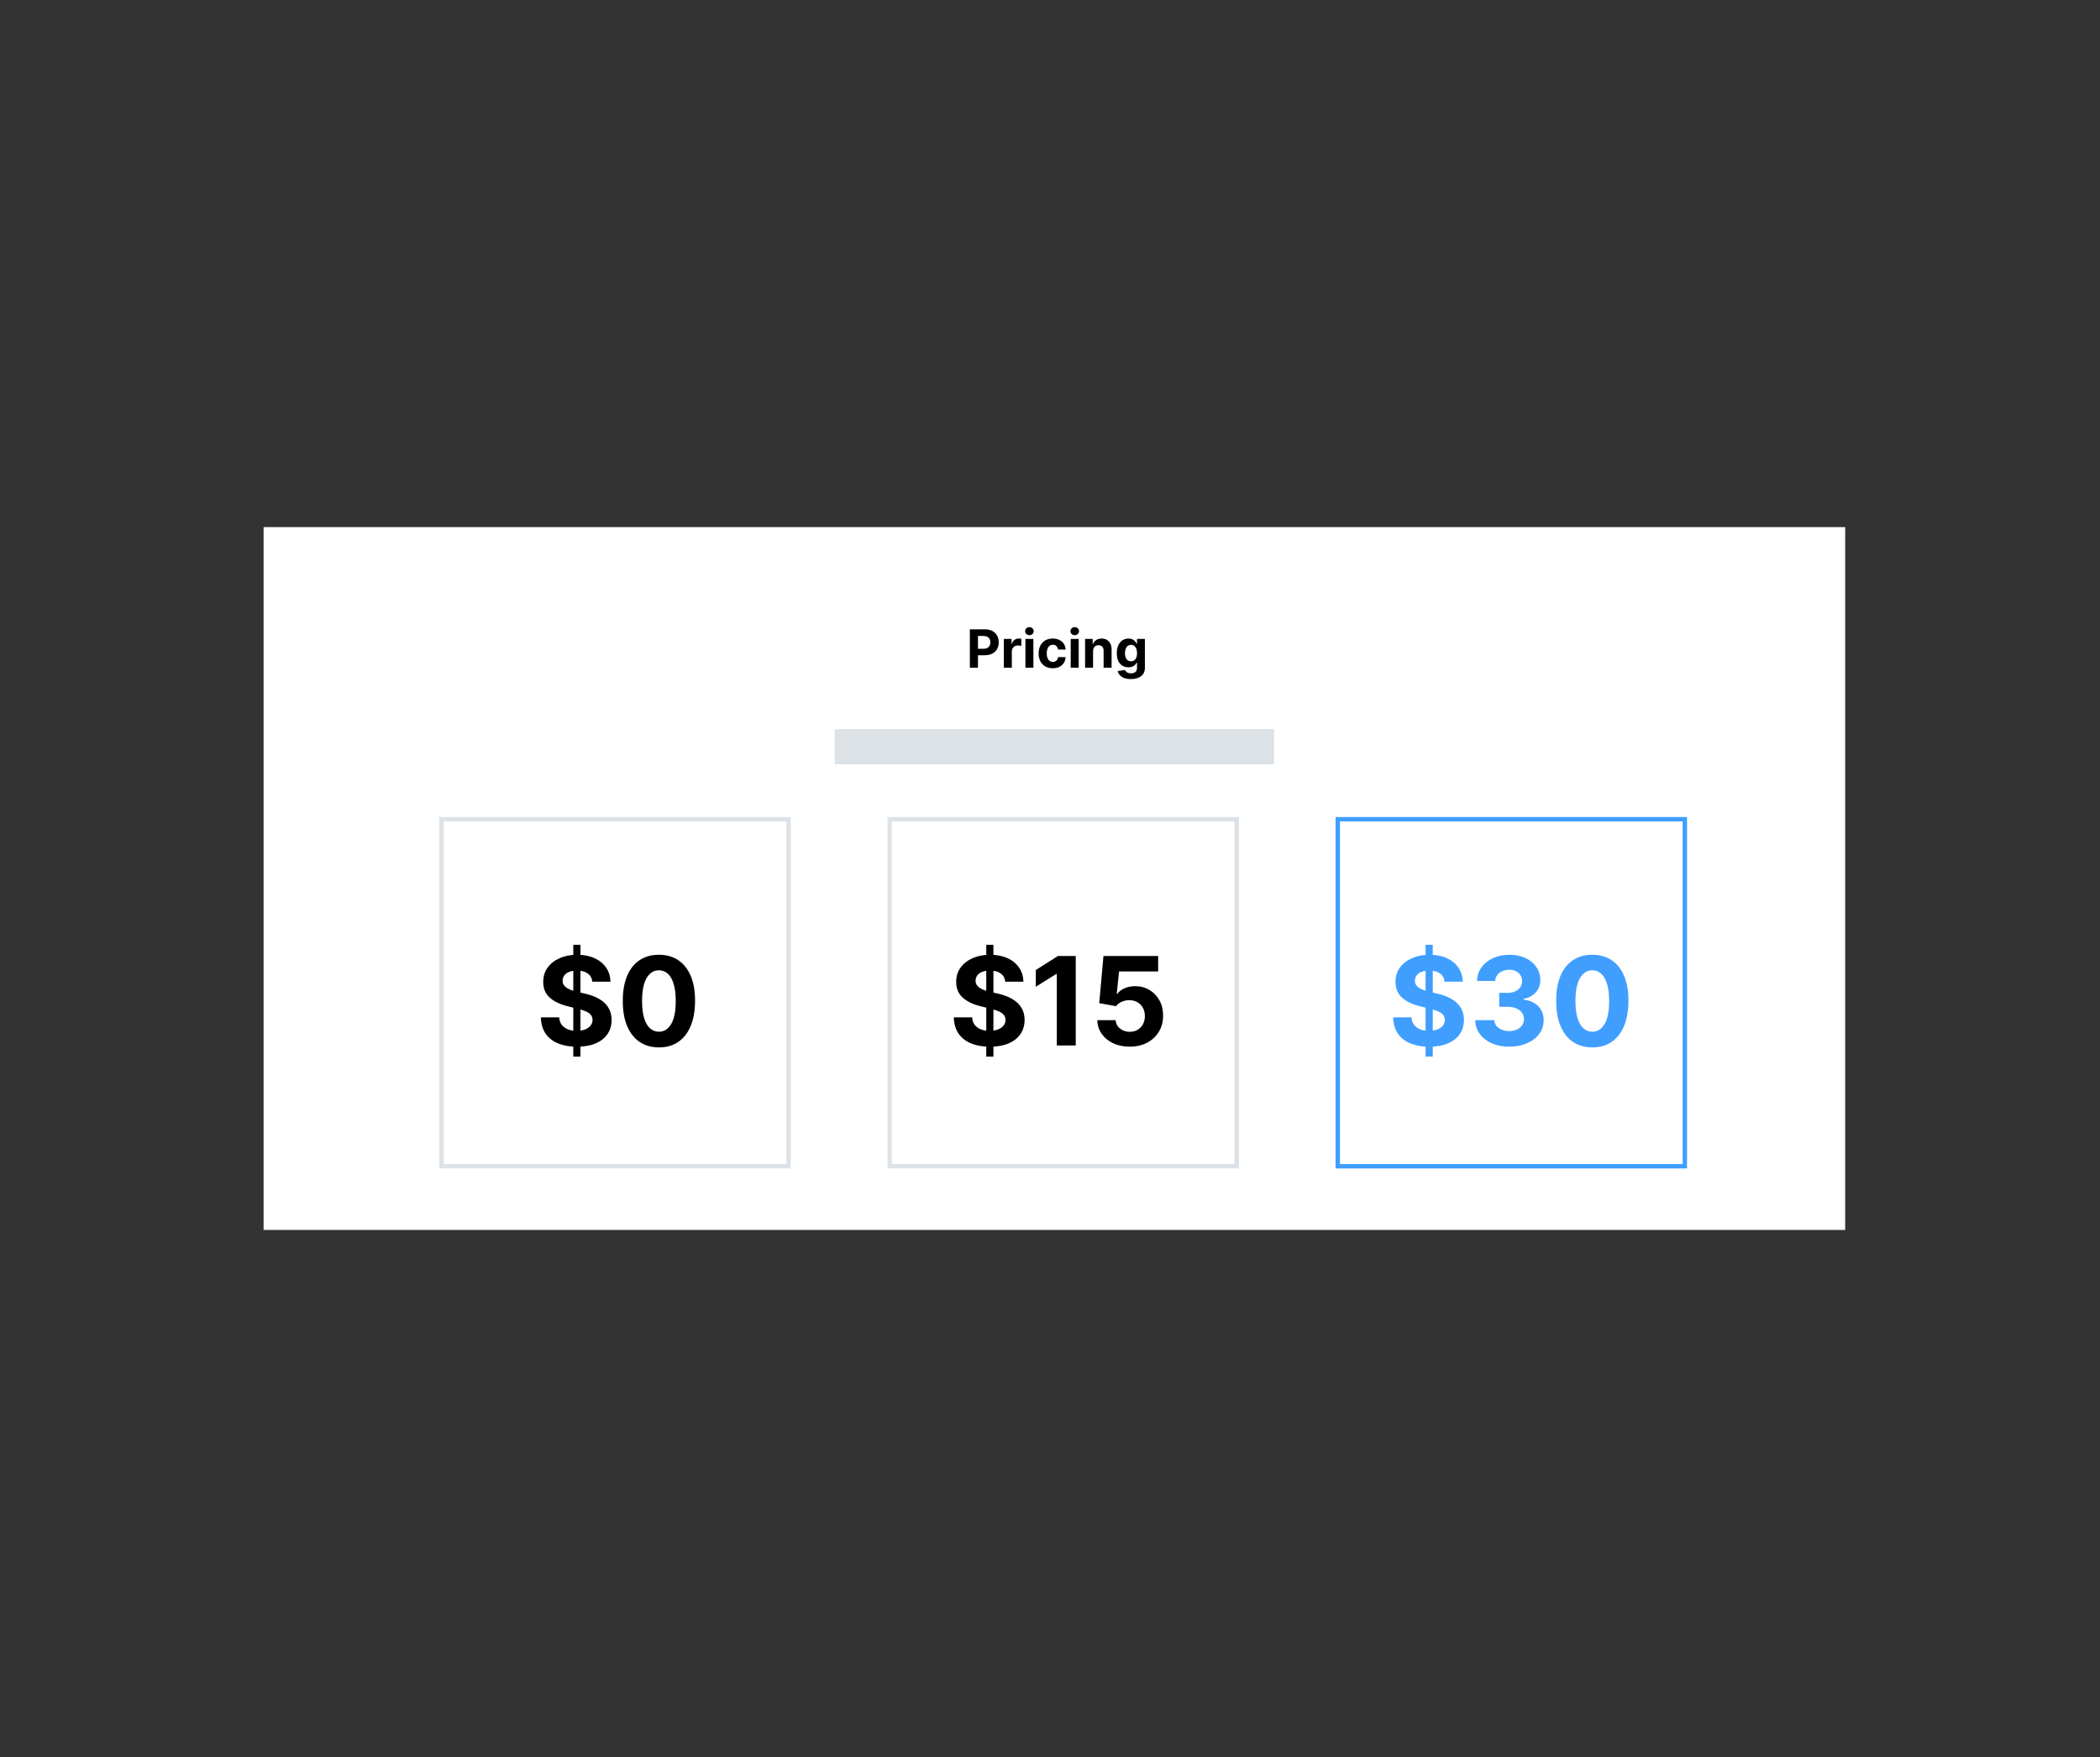<svg width="239" height="200" viewBox="0 0 239 200" fill="none" xmlns="http://www.w3.org/2000/svg">
<rect x="0" y="0" width="239" height="200" fill="#333333" stroke="none"/>
<rect x="30" y="60" width="180" height="80" fill="white"/>
<rect x="95" y="83" width="50" height="4" fill="#DDE2E7"/>
<path d="M110.379 76V71.636H112.101C112.432 71.636 112.714 71.7 112.947 71.826C113.18 71.951 113.357 72.125 113.479 72.348C113.603 72.57 113.665 72.825 113.665 73.115C113.665 73.405 113.602 73.66 113.477 73.882C113.352 74.104 113.171 74.276 112.934 74.4C112.698 74.523 112.413 74.585 112.077 74.585H110.98V73.846H111.928C112.106 73.846 112.252 73.815 112.367 73.754C112.484 73.692 112.57 73.606 112.627 73.496C112.685 73.386 112.714 73.258 112.714 73.115C112.714 72.97 112.685 72.844 112.627 72.736C112.57 72.626 112.484 72.542 112.367 72.482C112.251 72.421 112.103 72.391 111.924 72.391H111.302V76H110.379ZM114.247 76V72.727H115.127V73.298H115.161C115.221 73.095 115.321 72.942 115.461 72.838C115.602 72.733 115.764 72.68 115.947 72.68C115.993 72.68 116.042 72.683 116.094 72.689C116.147 72.695 116.193 72.702 116.233 72.712V73.518C116.19 73.505 116.131 73.494 116.056 73.484C115.981 73.474 115.912 73.469 115.849 73.469C115.716 73.469 115.596 73.498 115.491 73.556C115.388 73.613 115.305 73.692 115.244 73.795C115.184 73.897 115.155 74.015 115.155 74.148V76H114.247ZM116.702 76V72.727H117.61V76H116.702ZM117.158 72.305C117.023 72.305 116.907 72.261 116.811 72.171C116.716 72.08 116.668 71.972 116.668 71.845C116.668 71.72 116.716 71.613 116.811 71.523C116.907 71.433 117.023 71.387 117.158 71.387C117.293 71.387 117.408 71.433 117.503 71.523C117.6 71.613 117.648 71.72 117.648 71.845C117.648 71.972 117.6 72.08 117.503 72.171C117.408 72.261 117.293 72.305 117.158 72.305ZM119.816 76.064C119.48 76.064 119.192 75.993 118.95 75.851C118.71 75.707 118.526 75.508 118.396 75.254C118.269 75 118.205 74.707 118.205 74.376C118.205 74.041 118.269 73.747 118.399 73.494C118.529 73.24 118.715 73.042 118.955 72.9C119.195 72.756 119.48 72.685 119.811 72.685C120.097 72.685 120.347 72.737 120.561 72.84C120.776 72.944 120.945 73.09 121.07 73.277C121.195 73.465 121.264 73.685 121.277 73.938H120.421C120.396 73.774 120.333 73.643 120.229 73.543C120.127 73.442 119.992 73.392 119.826 73.392C119.686 73.392 119.563 73.43 119.458 73.507C119.354 73.582 119.273 73.692 119.215 73.837C119.156 73.982 119.127 74.158 119.127 74.364C119.127 74.572 119.156 74.75 119.213 74.896C119.271 75.043 119.352 75.154 119.458 75.231C119.563 75.308 119.686 75.346 119.826 75.346C119.93 75.346 120.023 75.325 120.105 75.282C120.189 75.239 120.258 75.178 120.312 75.097C120.367 75.014 120.404 74.915 120.421 74.8H121.277C121.263 75.05 121.195 75.271 121.073 75.461C120.952 75.65 120.785 75.798 120.572 75.904C120.359 76.011 120.107 76.064 119.816 76.064ZM121.858 76V72.727H122.766V76H121.858ZM122.314 72.305C122.179 72.305 122.064 72.261 121.967 72.171C121.872 72.08 121.824 71.972 121.824 71.845C121.824 71.72 121.872 71.613 121.967 71.523C122.064 71.433 122.179 71.387 122.314 71.387C122.449 71.387 122.564 71.433 122.659 71.523C122.756 71.613 122.804 71.72 122.804 71.845C122.804 71.972 122.756 72.08 122.659 72.171C122.564 72.261 122.449 72.305 122.314 72.305ZM124.401 74.108V76H123.493V72.727H124.358V73.305H124.396C124.469 73.114 124.59 72.964 124.761 72.853C124.931 72.741 125.138 72.685 125.381 72.685C125.608 72.685 125.806 72.734 125.975 72.834C126.144 72.933 126.276 73.075 126.369 73.26C126.463 73.443 126.51 73.662 126.51 73.916V76H125.602V74.078C125.604 73.878 125.553 73.722 125.449 73.609C125.345 73.496 125.203 73.439 125.021 73.439C124.899 73.439 124.791 73.465 124.697 73.518C124.605 73.57 124.532 73.647 124.48 73.748C124.428 73.847 124.402 73.967 124.401 74.108ZM128.7 77.296C128.406 77.296 128.154 77.255 127.944 77.174C127.735 77.094 127.569 76.986 127.445 76.848C127.321 76.71 127.241 76.555 127.204 76.383L128.044 76.271C128.069 76.336 128.11 76.397 128.165 76.454C128.221 76.511 128.294 76.556 128.385 76.59C128.477 76.626 128.589 76.644 128.721 76.644C128.919 76.644 129.081 76.595 129.209 76.499C129.338 76.403 129.403 76.244 129.403 76.019V75.421H129.365C129.325 75.511 129.265 75.597 129.186 75.678C129.106 75.759 129.004 75.825 128.879 75.876C128.754 75.928 128.605 75.953 128.431 75.953C128.186 75.953 127.962 75.896 127.76 75.783C127.56 75.668 127.4 75.492 127.281 75.256C127.163 75.019 127.104 74.719 127.104 74.357C127.104 73.987 127.164 73.677 127.285 73.428C127.406 73.18 127.566 72.994 127.767 72.87C127.968 72.746 128.189 72.685 128.429 72.685C128.613 72.685 128.766 72.716 128.89 72.778C129.013 72.84 129.113 72.916 129.188 73.008C129.265 73.099 129.324 73.189 129.365 73.277H129.399V72.727H130.3V76.032C130.3 76.31 130.232 76.543 130.096 76.731C129.959 76.918 129.77 77.059 129.529 77.153C129.289 77.248 129.012 77.296 128.7 77.296ZM128.719 75.271C128.865 75.271 128.989 75.235 129.09 75.163C129.192 75.089 129.27 74.984 129.324 74.847C129.38 74.71 129.407 74.545 129.407 74.353C129.407 74.161 129.38 73.995 129.326 73.854C129.272 73.712 129.194 73.602 129.092 73.524C128.99 73.446 128.865 73.407 128.719 73.407C128.57 73.407 128.444 73.447 128.342 73.528C128.24 73.608 128.162 73.719 128.11 73.861C128.057 74.003 128.031 74.167 128.031 74.353C128.031 74.542 128.057 74.705 128.11 74.843C128.164 74.979 128.241 75.085 128.342 75.16C128.444 75.234 128.57 75.271 128.719 75.271Z" fill="black"/>
<rect x="101.25" y="93.25" width="39.5" height="39.5" fill="white" stroke="#DDE2E7" stroke-width="0.5"/>
<rect x="50.25" y="93.25" width="39.5" height="39.5" fill="white" stroke="#DDE2E7" stroke-width="0.5"/>
<rect x="152.25" y="93.25" width="39.5" height="39.5" fill="white" stroke="#409EFF" stroke-width="0.5"/>
<path d="M65.246 120.273V107.545H66.061V120.273H65.246ZM67.408 111.746C67.369 111.345 67.198 111.034 66.896 110.812C66.595 110.59 66.185 110.479 65.668 110.479C65.317 110.479 65.02 110.528 64.778 110.628C64.537 110.724 64.351 110.858 64.222 111.031C64.096 111.203 64.033 111.398 64.033 111.617C64.026 111.799 64.064 111.959 64.147 112.094C64.233 112.23 64.351 112.348 64.5 112.447C64.649 112.544 64.822 112.628 65.017 112.701C65.213 112.771 65.421 112.83 65.644 112.88L66.558 113.099C67.002 113.198 67.41 113.331 67.781 113.496C68.153 113.662 68.474 113.866 68.746 114.108C69.017 114.35 69.228 114.635 69.377 114.963C69.53 115.291 69.608 115.667 69.611 116.092C69.608 116.715 69.448 117.255 69.133 117.712C68.822 118.166 68.371 118.519 67.781 118.771C67.195 119.02 66.487 119.144 65.658 119.144C64.836 119.144 64.121 119.018 63.511 118.766C62.904 118.514 62.43 118.142 62.089 117.648C61.751 117.151 61.573 116.536 61.557 115.803H63.64C63.663 116.145 63.761 116.43 63.933 116.658C64.109 116.884 64.343 117.054 64.634 117.17C64.929 117.283 65.262 117.339 65.633 117.339C65.998 117.339 66.315 117.286 66.583 117.18C66.855 117.074 67.065 116.927 67.215 116.738C67.364 116.549 67.438 116.332 67.438 116.087C67.438 115.858 67.37 115.666 67.234 115.51C67.102 115.354 66.906 115.222 66.648 115.112C66.392 115.003 66.079 114.903 65.708 114.814L64.599 114.536C63.741 114.327 63.063 114 62.566 113.556C62.069 113.112 61.822 112.514 61.825 111.761C61.822 111.145 61.986 110.606 62.318 110.146C62.652 109.685 63.111 109.325 63.695 109.067C64.278 108.808 64.941 108.679 65.683 108.679C66.439 108.679 67.099 108.808 67.662 109.067C68.229 109.325 68.669 109.685 68.984 110.146C69.299 110.606 69.462 111.14 69.472 111.746H67.408ZM74.991 119.224C74.136 119.22 73.4 119.01 72.784 118.592C72.171 118.175 71.698 117.57 71.367 116.778C71.039 115.986 70.876 115.033 70.88 113.919C70.88 112.809 71.044 111.862 71.372 111.08C71.703 110.298 72.176 109.703 72.789 109.295C73.405 108.884 74.139 108.679 74.991 108.679C75.843 108.679 76.576 108.884 77.189 109.295C77.805 109.706 78.279 110.303 78.611 111.085C78.942 111.864 79.106 112.809 79.103 113.919C79.103 115.036 78.937 115.991 78.606 116.783C78.278 117.575 77.807 118.18 77.194 118.597C76.581 119.015 75.846 119.224 74.991 119.224ZM74.991 117.439C75.575 117.439 76.04 117.146 76.388 116.559C76.736 115.972 76.909 115.092 76.905 113.919C76.905 113.147 76.826 112.504 76.667 111.99C76.511 111.476 76.289 111.09 76.001 110.832C75.716 110.573 75.379 110.444 74.991 110.444C74.411 110.444 73.947 110.734 73.599 111.314C73.251 111.894 73.076 112.762 73.072 113.919C73.072 114.701 73.15 115.354 73.306 115.878C73.465 116.398 73.689 116.789 73.977 117.051C74.265 117.31 74.603 117.439 74.991 117.439Z" fill="black"/>
<path d="M112.246 120.273V107.545H113.061V120.273H112.246ZM114.408 111.746C114.369 111.345 114.198 111.034 113.896 110.812C113.595 110.59 113.185 110.479 112.668 110.479C112.317 110.479 112.02 110.528 111.778 110.628C111.536 110.724 111.351 110.858 111.222 111.031C111.096 111.203 111.033 111.398 111.033 111.617C111.026 111.799 111.064 111.959 111.147 112.094C111.233 112.23 111.351 112.348 111.5 112.447C111.649 112.544 111.821 112.628 112.017 112.701C112.213 112.771 112.421 112.83 112.643 112.88L113.558 113.099C114.002 113.198 114.41 113.331 114.781 113.496C115.152 113.662 115.474 113.866 115.746 114.108C116.018 114.35 116.228 114.635 116.377 114.963C116.53 115.291 116.607 115.667 116.611 116.092C116.607 116.715 116.448 117.255 116.134 117.712C115.822 118.166 115.371 118.519 114.781 118.771C114.195 119.02 113.487 119.144 112.658 119.144C111.836 119.144 111.121 119.018 110.511 118.766C109.904 118.514 109.43 118.142 109.089 117.648C108.751 117.151 108.573 116.536 108.557 115.803H110.64C110.663 116.145 110.761 116.43 110.933 116.658C111.109 116.884 111.343 117.054 111.634 117.17C111.929 117.283 112.262 117.339 112.634 117.339C112.998 117.339 113.315 117.286 113.583 117.18C113.855 117.074 114.065 116.927 114.214 116.738C114.364 116.549 114.438 116.332 114.438 116.087C114.438 115.858 114.37 115.666 114.234 115.51C114.102 115.354 113.906 115.222 113.648 115.112C113.393 115.003 113.079 114.903 112.708 114.814L111.599 114.536C110.741 114.327 110.063 114 109.566 113.556C109.069 113.112 108.822 112.514 108.825 111.761C108.822 111.145 108.986 110.606 109.317 110.146C109.652 109.685 110.111 109.325 110.695 109.067C111.278 108.808 111.941 108.679 112.683 108.679C113.439 108.679 114.098 108.808 114.662 109.067C115.229 109.325 115.67 109.685 115.984 110.146C116.299 110.606 116.462 111.14 116.472 111.746H114.408ZM122.429 108.818V119H120.276V110.862H120.216L117.885 112.323V110.414L120.405 108.818H122.429ZM128.567 119.139C127.865 119.139 127.238 119.01 126.688 118.751C126.141 118.493 125.707 118.137 125.386 117.683C125.064 117.228 124.897 116.708 124.884 116.121H126.972C126.995 116.516 127.161 116.836 127.469 117.081C127.777 117.326 128.143 117.449 128.567 117.449C128.906 117.449 129.204 117.374 129.462 117.225C129.724 117.073 129.928 116.862 130.074 116.594C130.223 116.322 130.298 116.01 130.298 115.659C130.298 115.301 130.221 114.986 130.069 114.714C129.92 114.443 129.713 114.231 129.447 114.078C129.182 113.926 128.879 113.848 128.538 113.844C128.239 113.844 127.949 113.906 127.668 114.028C127.389 114.151 127.172 114.318 127.016 114.531L125.102 114.188L125.585 108.818H131.809V110.578H127.359L127.096 113.129H127.156C127.335 112.877 127.605 112.668 127.966 112.502C128.327 112.336 128.732 112.254 129.179 112.254C129.792 112.254 130.339 112.398 130.82 112.686C131.3 112.974 131.68 113.371 131.958 113.874C132.237 114.375 132.374 114.951 132.371 115.604C132.374 116.29 132.215 116.9 131.893 117.434C131.575 117.964 131.129 118.382 130.556 118.687C129.986 118.988 129.323 119.139 128.567 119.139Z" fill="black"/>
<path d="M162.246 120.273V107.545H163.061V120.273H162.246ZM164.408 111.746C164.369 111.345 164.198 111.034 163.896 110.812C163.595 110.59 163.185 110.479 162.668 110.479C162.317 110.479 162.02 110.528 161.778 110.628C161.536 110.724 161.351 110.858 161.222 111.031C161.096 111.203 161.033 111.398 161.033 111.617C161.026 111.799 161.064 111.959 161.147 112.094C161.233 112.23 161.351 112.348 161.5 112.447C161.649 112.544 161.821 112.628 162.017 112.701C162.213 112.771 162.421 112.83 162.643 112.88L163.558 113.099C164.002 113.198 164.41 113.331 164.781 113.496C165.152 113.662 165.474 113.866 165.746 114.108C166.018 114.35 166.228 114.635 166.377 114.963C166.53 115.291 166.607 115.667 166.611 116.092C166.607 116.715 166.448 117.255 166.134 117.712C165.822 118.166 165.371 118.519 164.781 118.771C164.195 119.02 163.487 119.144 162.658 119.144C161.836 119.144 161.121 119.018 160.511 118.766C159.904 118.514 159.43 118.142 159.089 117.648C158.751 117.151 158.573 116.536 158.557 115.803H160.64C160.663 116.145 160.761 116.43 160.933 116.658C161.109 116.884 161.343 117.054 161.634 117.17C161.929 117.283 162.262 117.339 162.634 117.339C162.998 117.339 163.315 117.286 163.583 117.18C163.855 117.074 164.065 116.927 164.214 116.738C164.364 116.549 164.438 116.332 164.438 116.087C164.438 115.858 164.37 115.666 164.234 115.51C164.102 115.354 163.906 115.222 163.648 115.112C163.393 115.003 163.079 114.903 162.708 114.814L161.599 114.536C160.741 114.327 160.063 114 159.566 113.556C159.069 113.112 158.822 112.514 158.825 111.761C158.822 111.145 158.986 110.606 159.317 110.146C159.652 109.685 160.111 109.325 160.695 109.067C161.278 108.808 161.941 108.679 162.683 108.679C163.439 108.679 164.098 108.808 164.662 109.067C165.229 109.325 165.67 109.685 165.984 110.146C166.299 110.606 166.462 111.14 166.472 111.746H164.408ZM171.763 119.139C171.02 119.139 170.359 119.012 169.779 118.756C169.202 118.498 168.747 118.143 168.412 117.692C168.08 117.238 167.91 116.715 167.9 116.121H170.067C170.081 116.37 170.162 116.589 170.311 116.778C170.463 116.963 170.666 117.107 170.917 117.21C171.169 117.313 171.453 117.364 171.768 117.364C172.096 117.364 172.386 117.306 172.638 117.19C172.89 117.074 173.087 116.914 173.229 116.708C173.372 116.503 173.443 116.266 173.443 115.997C173.443 115.725 173.367 115.485 173.214 115.276C173.065 115.064 172.85 114.898 172.568 114.779C172.29 114.66 171.958 114.6 171.574 114.6H170.624V113.019H171.574C171.898 113.019 172.185 112.963 172.434 112.85C172.686 112.737 172.881 112.582 173.02 112.383C173.16 112.181 173.229 111.945 173.229 111.677C173.229 111.422 173.168 111.198 173.045 111.006C172.926 110.81 172.757 110.658 172.538 110.548C172.323 110.439 172.071 110.384 171.782 110.384C171.491 110.384 171.224 110.437 170.982 110.543C170.74 110.646 170.546 110.794 170.4 110.986C170.255 111.178 170.177 111.403 170.167 111.662H168.104C168.113 111.075 168.281 110.558 168.606 110.111C168.93 109.663 169.368 109.314 169.918 109.062C170.472 108.807 171.096 108.679 171.792 108.679C172.495 108.679 173.11 108.807 173.637 109.062C174.164 109.317 174.573 109.662 174.865 110.096C175.16 110.527 175.306 111.011 175.302 111.548C175.306 112.118 175.128 112.593 174.77 112.974C174.416 113.356 173.953 113.598 173.383 113.7V113.78C174.132 113.876 174.702 114.136 175.094 114.56C175.488 114.981 175.684 115.508 175.68 116.141C175.684 116.721 175.516 117.237 175.178 117.688C174.843 118.138 174.381 118.493 173.791 118.751C173.201 119.01 172.525 119.139 171.763 119.139ZM181.22 119.224C180.365 119.22 179.629 119.01 179.012 118.592C178.399 118.175 177.927 117.57 177.596 116.778C177.267 115.986 177.105 115.033 177.108 113.919C177.108 112.809 177.272 111.862 177.6 111.08C177.932 110.298 178.404 109.703 179.017 109.295C179.634 108.884 180.368 108.679 181.22 108.679C182.072 108.679 182.804 108.884 183.417 109.295C184.034 109.706 184.508 110.303 184.839 111.085C185.171 111.864 185.335 112.809 185.331 113.919C185.331 115.036 185.166 115.991 184.834 116.783C184.506 117.575 184.035 118.18 183.422 118.597C182.809 119.015 182.075 119.224 181.22 119.224ZM181.22 117.439C181.803 117.439 182.269 117.146 182.617 116.559C182.965 115.972 183.137 115.092 183.134 113.919C183.134 113.147 183.054 112.504 182.895 111.99C182.739 111.476 182.517 111.09 182.229 110.832C181.944 110.573 181.608 110.444 181.22 110.444C180.64 110.444 180.176 110.734 179.828 111.314C179.48 111.894 179.304 112.762 179.301 113.919C179.301 114.701 179.379 115.354 179.534 115.878C179.694 116.398 179.917 116.789 180.206 117.051C180.494 117.31 180.832 117.439 181.22 117.439Z" fill="#409EFF"/>
</svg>
